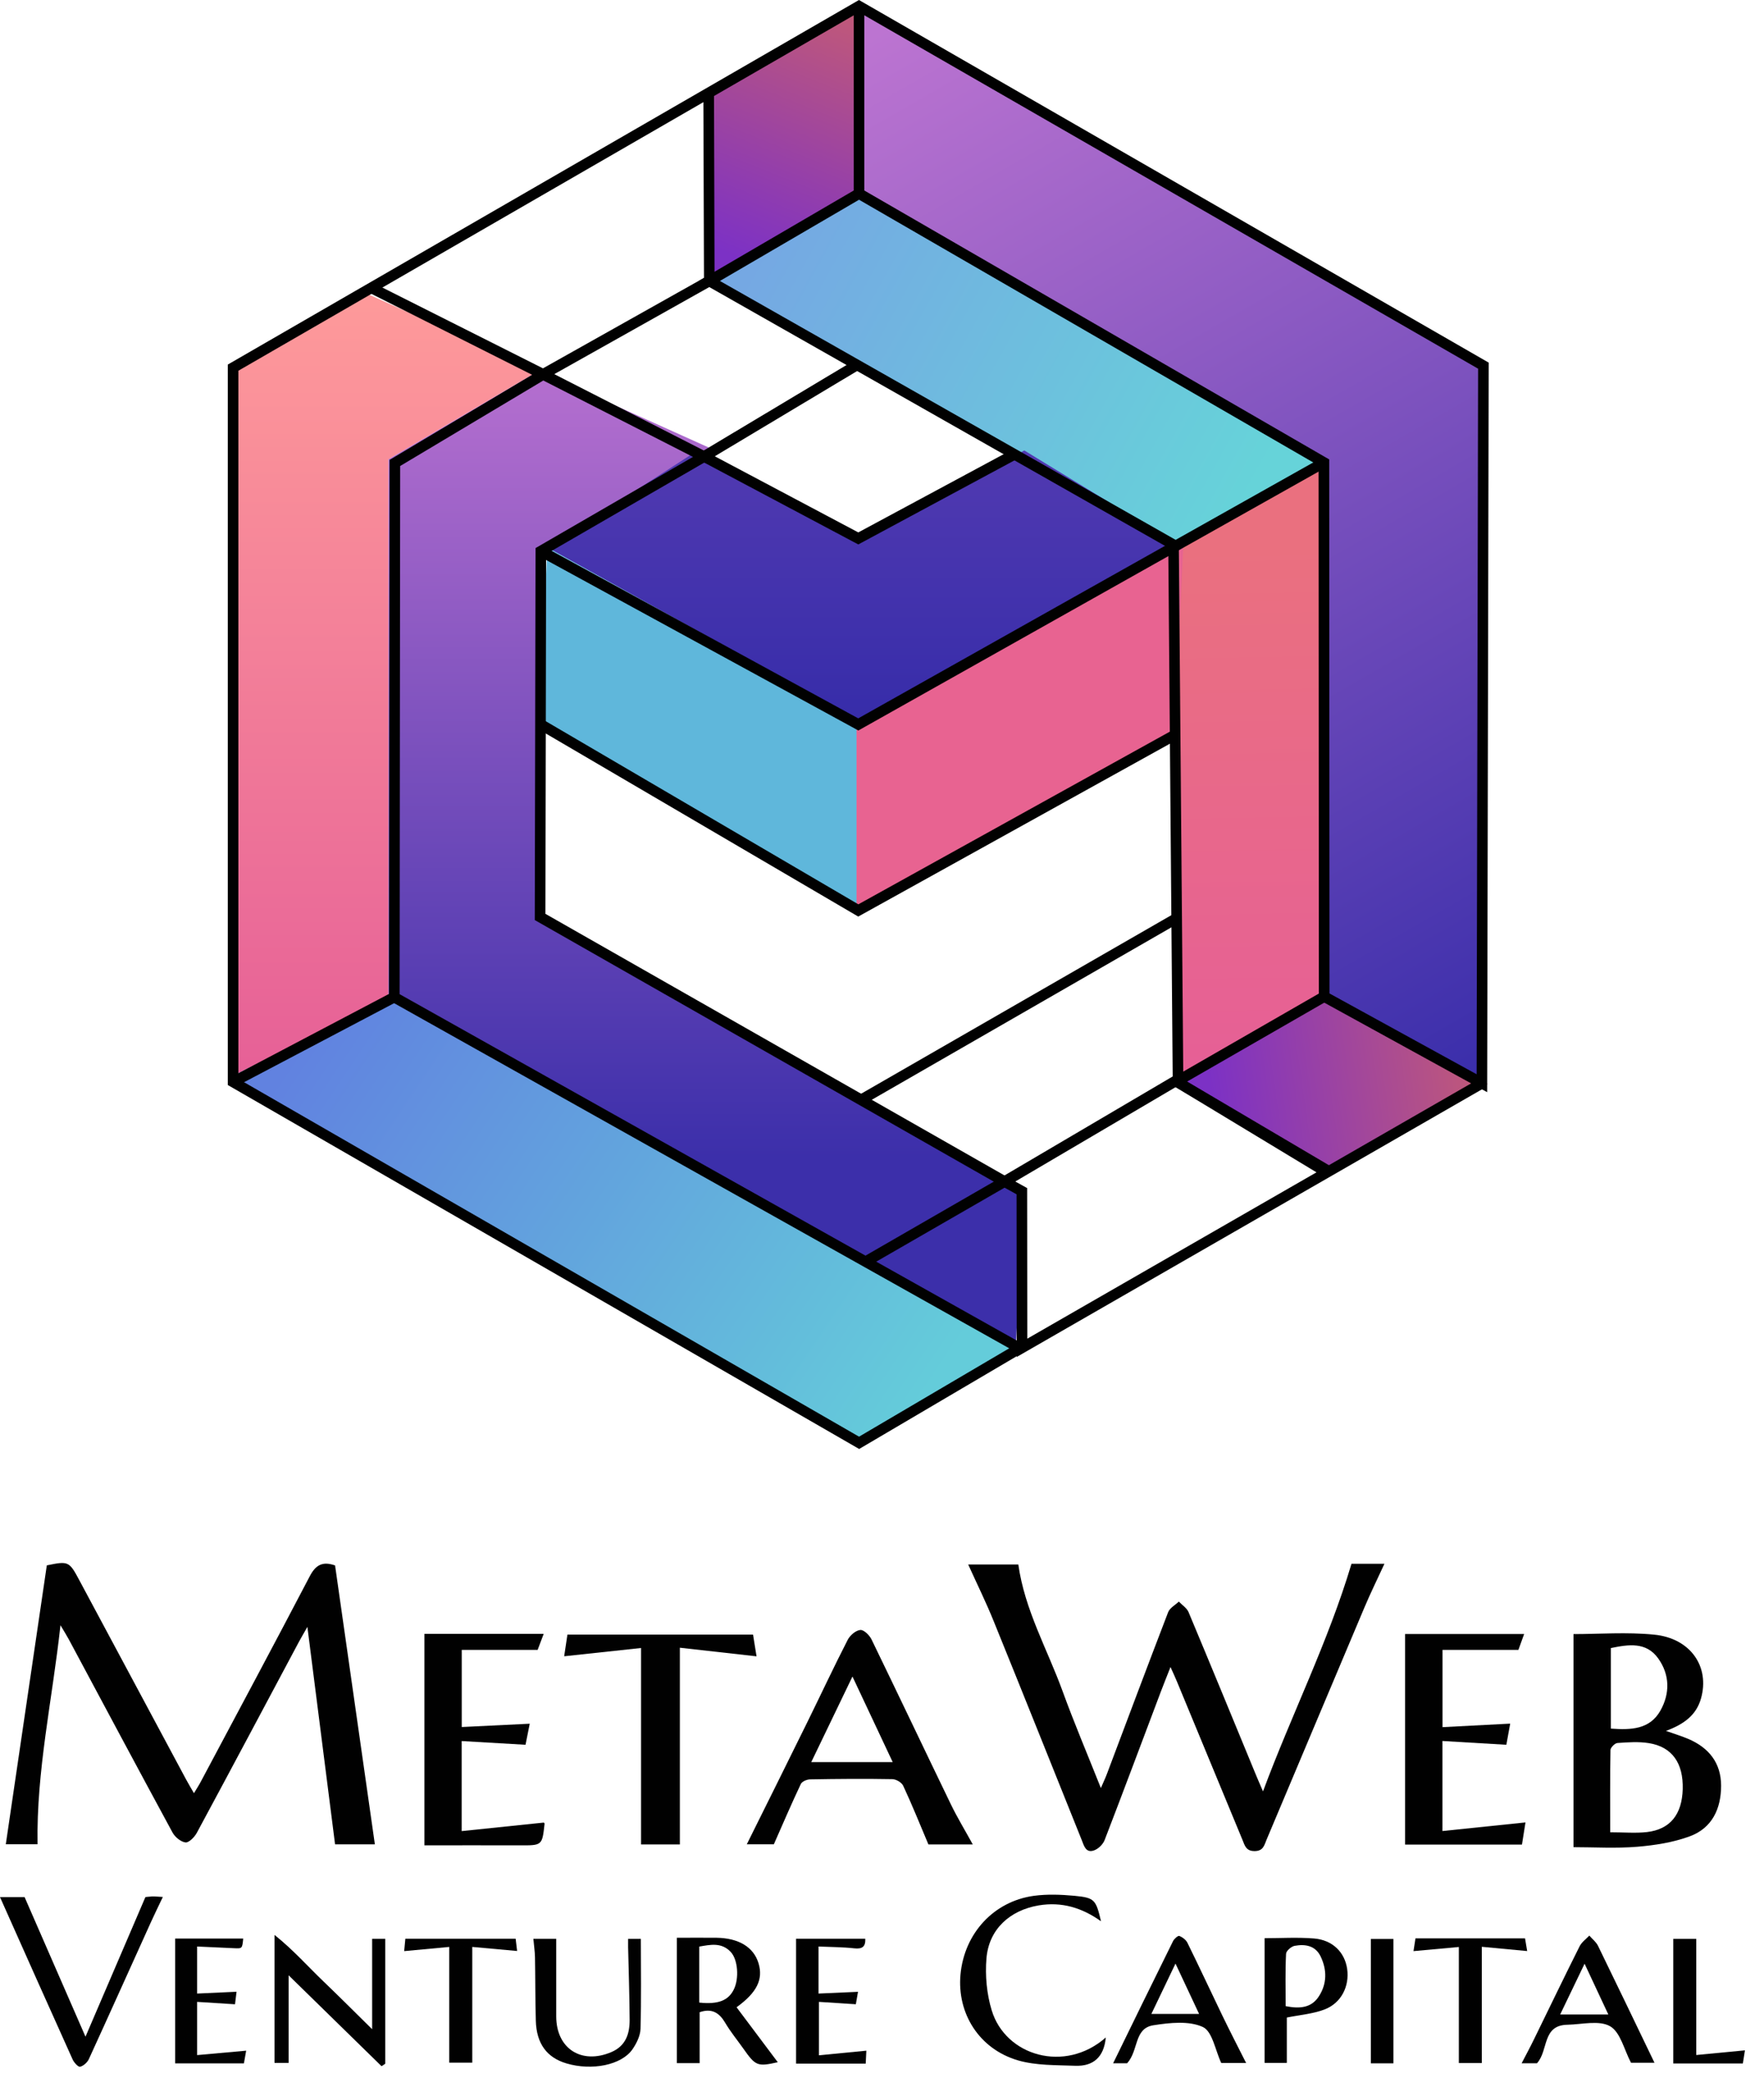 <svg width="82" height="97" viewBox="0 0 82 97" fill="none" xmlns="http://www.w3.org/2000/svg">
  <path d="M61.571 46.383L54.592 50.077L61.691 54.684L69.156 50.374L61.571 46.383Z"
    fill="url(#paint0_linear_19_548)" />
  <path d="M32.838 4.515V13.135L39.816 9.03V0.41L32.838 4.515Z" fill="url(#paint1_linear_19_548)" />
  <path d="M39.816 0.41V9.03L61.571 21.755V46.383L68.959 50.488V16.829L39.816 0.41Z"
    fill="url(#paint2_linear_19_548)" />
  <path d="M39.816 9.03L33.248 13.135L54.593 25.449L61.571 21.755L39.816 9.03Z"
    fill="url(#paint3_linear_19_548)" />
  <path d="M61.571 21.755L54.593 25.449L54.593 50.285L61.571 46.383L61.571 21.755Z"
    fill="url(#paint4_linear_19_548)" />
  <path d="M25.039 17.24L16.829 13.546L10.672 17.24V50.077L18.061 46.383V21.345L25.039 17.24Z"
    fill="url(#paint5_linear_19_548)" />
  <path d="M47.204 62.802L39.816 66.907L10.672 50.077L18.061 46.383L47.204 62.802Z"
    fill="url(#paint6_linear_19_548)" />
  <path
    d="M25.039 17.24L33.248 20.934L25.039 25.449V42.689L47.615 55.413L47.204 62.802L18.061 46.383V21.344L25.039 17.24Z"
    fill="url(#paint7_linear_19_548)" />
  <path
    d="M40.226 25.039L32.427 20.934L25.449 25.449L40.226 33.658L55.003 25.449L47.615 20.934L40.226 25.039Z"
    fill="url(#paint8_linear_19_548)" />
  <path d="M40.226 33.659L25.449 25.449L25.039 33.659L39.816 42.278L40.226 33.659Z" fill="#5FB7DB" />
  <path d="M39.816 33.659L55.003 25.449L54.593 34.069L39.816 42.278V33.659Z" fill="#E86391" />
  <path
    d="M39.933 67.335L39.809 67.264L10.589 50.425V16.943L10.713 16.871L39.93 0L40.054 0.072L69.202 16.852L69.131 50.757L61.307 46.458L61.294 21.634L39.933 9.282L33.465 13.057L54.796 25.172L55.008 50.312L46.698 55.201L24.859 42.758L24.895 25.471L32.214 21.234L25.256 17.683L18.602 21.657L18.576 46.202L47.897 62.654L39.933 67.342V67.335ZM11.084 50.143L39.933 66.767L46.914 62.66L18.084 46.488L18.11 21.374L25.237 17.118L33.244 21.205L25.387 25.75L25.354 42.469L46.695 54.626L54.513 50.026L54.308 25.455L32.477 13.06L39.93 8.71L61.789 21.351L61.802 46.169L68.642 49.925L68.71 17.134L39.933 0.569L11.081 17.229V50.143H11.084Z"
    fill="#010101" />
  <path
    d="M25.25 17.677L25.133 17.619L17.146 13.596L17.367 13.158L25.24 17.118L32.725 12.914L32.696 4.321L33.191 4.318L33.217 13.203L25.25 17.677Z"
    fill="#010101" />
  <path d="M40.178 0.283H39.685V8.996H40.178V0.283Z" fill="#010101" />
  <path
    d="M39.898 33.95L39.78 33.882L25.022 25.825L25.259 25.393L39.895 33.385L61.424 21.28L61.665 21.709L39.898 33.95Z"
    fill="#010101" />
  <path
    d="M39.895 42.596L25.015 33.879L25.266 33.456L39.901 42.027L54.503 33.934L54.743 34.363L39.895 42.596Z"
    fill="#010101" />
  <path d="M54.572 42.461L39.904 50.901L40.15 51.326L54.818 42.886L54.572 42.461Z" fill="#010101" />
  <path
    d="M47.262 63.063L47.255 55.503L46.698 55.195L40.363 58.846L40.115 58.421L46.692 54.629L47.747 55.214L47.754 62.212L68.766 50.13L69.01 50.555L47.262 63.063Z"
    fill="#010101" />
  <path
    d="M61.646 54.645L54.206 50.26L61.434 46.101L61.678 46.527L55.184 50.263L61.897 54.223L61.646 54.645Z"
    fill="#010101" />
  <path d="M54.823 50.056L54.568 50.475L61.557 54.7L61.812 54.281L54.823 50.056Z" fill="#010101" />
  <path d="M18.217 46.12L10.725 50.065L10.955 50.499L18.447 46.554L18.217 46.12Z" fill="#010101" />
  <path
    d="M39.898 25.302L32.227 21.228L39.712 16.748L39.966 17.17L33.227 21.205L39.898 24.743L47.041 20.9L47.275 21.332L39.898 25.302Z"
    fill="#010101" />
  <path
    d="M14.289 75.607C14.091 75.955 13.99 76.127 13.895 76.302C12.315 79.262 10.742 82.225 9.149 85.178C9.042 85.376 8.781 85.643 8.622 85.623C8.404 85.597 8.133 85.373 8.019 85.162C6.4 82.176 4.801 79.181 3.199 76.189C3.104 76.013 3 75.847 2.811 75.529C2.43 79.012 1.687 82.293 1.746 85.708H0.27C0.905 81.39 1.537 77.072 2.176 72.748C3.182 72.54 3.218 72.556 3.69 73.443C5.342 76.527 6.993 79.61 8.648 82.693C8.752 82.888 8.869 83.079 9.016 83.336C9.143 83.122 9.25 82.963 9.338 82.793C11.029 79.616 12.732 76.442 14.4 73.252C14.683 72.709 15.012 72.553 15.576 72.751C16.195 77.082 16.81 81.403 17.426 85.714H15.576C15.149 82.371 14.729 79.083 14.289 75.607Z"
    fill="#010101" />
  <path
    d="M45.005 72.706H47.337C47.633 74.817 48.686 76.647 49.395 78.596C49.933 80.074 50.549 81.523 51.174 83.096C51.295 82.816 51.386 82.628 51.457 82.436C52.402 79.931 53.34 77.423 54.301 74.925C54.376 74.727 54.63 74.593 54.799 74.431C54.952 74.593 55.167 74.727 55.249 74.918C56.3 77.426 57.334 79.941 58.369 82.452C58.461 82.677 58.561 82.901 58.711 83.252C60.043 79.665 61.727 76.341 62.825 72.673H64.356C64.027 73.388 63.708 74.035 63.427 74.701C61.907 78.297 60.395 81.897 58.878 85.493C58.77 85.747 58.73 86.023 58.324 86.026C57.919 86.029 57.864 85.766 57.757 85.506C56.74 83.05 55.724 80.594 54.708 78.141C54.633 77.959 54.548 77.777 54.411 77.472C54.229 77.936 54.089 78.281 53.956 78.632C53.089 80.925 52.233 83.225 51.349 85.513C51.272 85.711 51.06 85.922 50.858 85.993C50.481 86.13 50.392 85.789 50.288 85.522C48.924 82.127 47.568 78.729 46.19 75.337C45.839 74.467 45.422 73.625 45.005 72.703V72.706Z"
    fill="#010101" />
  <path
    d="M77.444 80.441C77.876 80.594 78.188 80.688 78.485 80.815C79.439 81.224 80.003 81.929 80.006 82.985C80.006 84.054 79.59 84.954 78.557 85.337C77.785 85.623 76.934 85.756 76.107 85.825C75.111 85.906 74.104 85.844 73.144 85.844V75.942C74.329 75.942 75.626 75.841 76.899 75.968C78.59 76.137 79.488 77.462 79.072 78.931C78.85 79.717 78.271 80.133 77.444 80.441ZM74.844 85.152C75.502 85.152 76.036 85.201 76.56 85.142C77.639 85.016 78.188 84.324 78.222 83.148C78.254 81.939 77.73 81.185 76.655 81.01C76.176 80.932 75.674 80.968 75.186 81.003C75.066 81.013 74.866 81.215 74.863 81.328C74.841 82.569 74.85 83.814 74.85 85.152H74.844ZM74.88 80.334C75.815 80.402 76.687 80.376 77.182 79.502C77.632 78.706 77.628 77.836 77.082 77.072C76.525 76.296 75.713 76.419 74.88 76.591V80.334Z"
    fill="#010101" />
  <path
    d="M45.227 85.718H43.158C42.757 84.769 42.395 83.869 41.985 82.989C41.914 82.836 41.657 82.686 41.481 82.683C40.211 82.66 38.94 82.67 37.666 82.693C37.513 82.693 37.282 82.79 37.227 82.907C36.803 83.801 36.412 84.714 35.972 85.711H34.715C35.657 83.814 36.592 81.939 37.517 80.058C38.149 78.775 38.754 77.478 39.406 76.208C39.513 76 39.777 75.77 39.992 75.75C40.155 75.734 40.422 75.997 40.516 76.195C41.757 78.749 42.973 81.315 44.209 83.869C44.509 84.486 44.868 85.074 45.222 85.721L45.227 85.718ZM37.712 81.89H41.497C40.868 80.555 40.276 79.291 39.627 77.914C38.957 79.308 38.344 80.578 37.712 81.89Z"
    fill="#010101" />
  <path
    d="M19.729 85.757V75.932H25.273C25.165 76.221 25.061 76.497 24.992 76.676H21.465V80.26C22.514 80.207 23.543 80.159 24.625 80.107C24.556 80.451 24.497 80.744 24.429 81.085C23.439 81.026 22.468 80.971 21.462 80.912V85.097C22.752 84.964 24.019 84.834 25.279 84.701C25.292 84.72 25.315 84.736 25.315 84.749C25.204 85.773 25.204 85.763 24.152 85.76C22.657 85.753 21.159 85.76 19.726 85.76L19.729 85.757Z"
    fill="#010101" />
  <path
    d="M67.056 80.266C68.115 80.211 69.13 80.159 70.202 80.103L70.023 81.085C69.037 81.026 68.065 80.971 67.053 80.909V85.094C68.329 84.96 69.596 84.831 70.912 84.694C70.861 85.025 70.808 85.357 70.749 85.724H65.316V75.938H70.85C70.749 76.215 70.651 76.491 70.583 76.676H67.056V80.266Z"
    fill="#010101" />
  <path
    d="M35.005 75.965C35.057 76.296 35.112 76.627 35.168 76.975C33.956 76.838 32.79 76.708 31.604 76.575V85.718H29.799V76.588C28.663 76.712 27.477 76.838 26.226 76.972C26.272 76.669 26.321 76.338 26.377 75.965H35.009H35.005Z"
    fill="#010101" />
  <path
    d="M0.003 88.164H1.143C2.078 90.308 2.997 92.411 3.974 94.652C4.928 92.43 5.821 90.348 6.759 88.164C6.759 88.164 6.918 88.142 7.075 88.134C7.215 88.131 7.358 88.148 7.57 88.158C7.371 88.576 7.185 88.954 7.013 89.334C6.052 91.455 5.101 93.576 4.13 95.695C4.059 95.85 3.879 96.009 3.723 96.049C3.638 96.068 3.443 95.857 3.378 95.714C2.254 93.223 1.143 90.728 0 88.164H0.003Z"
    fill="#010101" />
  <path
    d="M31.461 90.054C32.083 90.054 32.696 90.048 33.307 90.054C34.341 90.068 35.034 90.49 35.26 91.238C35.484 91.981 35.194 92.595 34.239 93.284C34.882 94.138 35.523 94.996 36.155 95.838C35.214 96.049 35.125 96.016 34.558 95.211C34.276 94.811 33.96 94.428 33.712 94.008C33.439 93.544 33.096 93.317 32.523 93.514V95.88H31.464V90.051L31.461 90.054ZM32.504 93.066C33.383 93.161 33.855 92.972 34.109 92.462C34.366 91.952 34.304 91.071 33.969 90.714C33.539 90.256 33.022 90.376 32.504 90.464V93.066Z"
    fill="#010101" />
  <path
    d="M51.402 94.695C51.317 95.607 50.816 96.033 49.985 96.003C49.092 95.968 48.165 95.996 47.324 95.753C45.516 95.224 44.481 93.57 44.649 91.757C44.828 89.853 46.19 88.362 48.06 88.105C48.682 88.021 49.327 88.047 49.956 88.105C50.887 88.196 50.943 88.284 51.181 89.288C50.295 88.655 49.349 88.372 48.284 88.55C46.936 88.778 45.965 89.665 45.855 91.017C45.79 91.812 45.868 92.667 46.1 93.427C46.741 95.545 49.503 96.364 51.405 94.687L51.402 94.695Z"
    fill="#010101" />
  <path
    d="M17.299 90.103H17.908V95.909L17.736 96.023C16.325 94.645 14.918 93.268 13.417 91.799V95.871H12.762V89.922C13.648 90.632 14.319 91.397 15.049 92.095C15.781 92.797 16.498 93.515 17.299 94.304V90.1V90.103Z"
    fill="#010101" />
  <path
    d="M71.444 95.887H70.734C70.945 95.48 71.144 95.113 71.326 94.736C72.026 93.307 72.714 91.874 73.428 90.451C73.525 90.259 73.726 90.116 73.88 89.954C74.017 90.11 74.196 90.249 74.284 90.429C75.16 92.222 76.023 94.024 76.909 95.863H75.818C75.499 95.262 75.329 94.447 74.847 94.167C74.339 93.875 73.534 94.083 72.861 94.096C71.678 94.119 71.991 95.282 71.447 95.887H71.444ZM73.661 91.257C73.255 92.101 72.899 92.839 72.525 93.619H74.763C74.398 92.835 74.059 92.111 73.658 91.257H73.661Z"
    fill="#010101" />
  <path
    d="M52.395 95.887H51.744C52.682 93.967 53.6 92.085 54.529 90.211C54.581 90.103 54.76 89.947 54.819 89.97C54.965 90.025 55.128 90.149 55.197 90.286C55.747 91.403 56.271 92.53 56.812 93.651C57.164 94.379 57.535 95.1 57.926 95.874H56.77C56.495 95.292 56.359 94.405 55.913 94.2C55.268 93.905 54.379 94.002 53.624 94.119C52.705 94.259 52.94 95.279 52.398 95.883L52.395 95.887ZM53.522 93.593H55.74C55.365 92.797 55.027 92.069 54.643 91.254C54.243 92.091 53.894 92.816 53.522 93.593Z"
    fill="#010101" />
  <path
    d="M24.794 90.103H25.856C25.856 91.325 25.853 92.52 25.856 93.719C25.863 95.211 27.034 95.958 28.42 95.367C29.09 95.081 29.272 94.515 29.269 93.868C29.263 92.745 29.223 91.621 29.198 90.496C29.198 90.38 29.198 90.259 29.198 90.106H29.79C29.79 91.523 29.814 92.907 29.774 94.291C29.764 94.612 29.588 94.967 29.399 95.24C28.888 95.974 27.51 96.244 26.331 95.893C25.42 95.623 24.937 94.973 24.908 93.911C24.879 92.93 24.888 91.948 24.869 90.968C24.866 90.704 24.823 90.442 24.794 90.1V90.103Z"
    fill="#010101" />
  <path
    d="M58.783 90.074C59.532 90.074 60.31 90.025 61.079 90.087C61.945 90.156 62.512 90.728 62.623 91.503C62.737 92.306 62.349 93.093 61.567 93.388C61.03 93.593 60.427 93.638 59.818 93.762V95.871H58.786V90.074H58.783ZM59.764 93.232C60.411 93.362 60.956 93.317 61.303 92.784C61.688 92.196 61.691 91.546 61.388 90.919C61.145 90.415 60.669 90.34 60.183 90.429C60.027 90.457 59.789 90.662 59.783 90.799C59.743 91.588 59.764 92.381 59.764 93.236V93.232Z"
    fill="#010101" />
  <path
    d="M38.068 95.516C38.806 95.445 39.514 95.376 40.272 95.302L40.243 95.903H37.006V90.1H40.223C40.239 90.464 40.087 90.588 39.709 90.545C39.168 90.486 38.624 90.486 38.05 90.461V92.647C38.666 92.621 39.249 92.595 39.885 92.566L39.784 93.144C39.204 93.105 38.657 93.072 38.068 93.034V95.516Z"
    fill="#010101" />
  <path
    d="M10.921 93.145C10.293 93.105 9.746 93.07 9.163 93.034V95.507C9.915 95.438 10.651 95.373 11.443 95.302L11.338 95.893H8.143V90.09H11.306C11.26 90.565 11.26 90.558 10.863 90.539C10.299 90.51 9.739 90.486 9.163 90.461V92.647C9.781 92.618 10.364 92.592 10.996 92.563L10.925 93.142L10.921 93.145Z"
    fill="#010101" />
  <path
    d="M65.707 90.675L65.799 90.081H70.892L70.991 90.672C70.273 90.604 69.593 90.542 68.883 90.474V95.877H67.815V90.483C67.143 90.545 66.467 90.607 65.707 90.675Z"
    fill="#010101" />
  <path
    d="M20.882 95.86V90.48C20.201 90.545 19.52 90.607 18.788 90.675L18.843 90.1H23.97C23.993 90.279 24.012 90.451 24.038 90.669C23.318 90.604 22.641 90.542 21.954 90.48V95.86H20.882Z"
    fill="#010101" />
  <path
    d="M77.782 95.896V90.106H78.85V95.503C79.6 95.432 80.336 95.36 81.114 95.286L81.017 95.896H77.782Z"
    fill="#010101" />
  <path d="M64.772 95.89H63.724V90.11H64.772V95.89Z" fill="#010101" />
  <defs>
    <linearGradient id="paint0_linear_19_548" x1="69.457" y1="49.252" x2="56.33" y2="51.144"
      gradientUnits="userSpaceOnUse">
      <stop stop-color="#C55B74" />
      <stop offset="1" stop-color="#7C31C5" />
    </linearGradient>
    <linearGradient id="paint1_linear_19_548" x1="38.995" y1="-0.41" x2="34.069" y2="11.904"
      gradientUnits="userSpaceOnUse">
      <stop stop-color="#C55B74" />
      <stop offset="1" stop-color="#7C31C5" />
    </linearGradient>
    <linearGradient id="paint2_linear_19_548" x1="40.637" y1="1.642" x2="68.959" y2="50.898"
      gradientUnits="userSpaceOnUse">
      <stop stop-color="#BC74D1" />
      <stop offset="1" stop-color="#382DAA" />
    </linearGradient>
    <linearGradient id="paint3_linear_19_548" x1="35.711" y1="11.083" x2="57.876" y2="23.397"
      gradientUnits="userSpaceOnUse">
      <stop stop-color="#75A8E3" />
      <stop offset="1" stop-color="#66D3D9" />
    </linearGradient>
    <linearGradient id="paint4_linear_19_548" x1="58.004" y1="25.324" x2="58.422" y2="50.677"
      gradientUnits="userSpaceOnUse">
      <stop stop-color="#EA707F" />
      <stop offset="1" stop-color="#E65F97" />
    </linearGradient>
    <linearGradient id="paint5_linear_19_548" x1="17.855" y1="13.546" x2="17.855" y2="50.077"
      gradientUnits="userSpaceOnUse">
      <stop stop-color="#FE9A9A" />
      <stop offset="1" stop-color="#E66097" />
    </linearGradient>
    <linearGradient id="paint6_linear_19_548" x1="15.187" y1="46.794" x2="42.689" y2="65.265"
      gradientUnits="userSpaceOnUse">
      <stop stop-color="#6182E0" />
      <stop offset="1" stop-color="#64CCDA" />
    </linearGradient>
    <linearGradient id="paint7_linear_19_548" x1="26.065" y1="17.24" x2="26.065" y2="53.772"
      gradientUnits="userSpaceOnUse">
      <stop stop-color="#B56FCF" />
      <stop offset="1" stop-color="#3C2FAA" />
    </linearGradient>
    <linearGradient id="paint8_linear_19_548" x1="40.226" y1="20.934" x2="40.226" y2="33.658"
      gradientUnits="userSpaceOnUse">
      <stop stop-color="#513AB1" />
      <stop offset="1" stop-color="#362CA9" />
    </linearGradient>
  </defs>
</svg>
